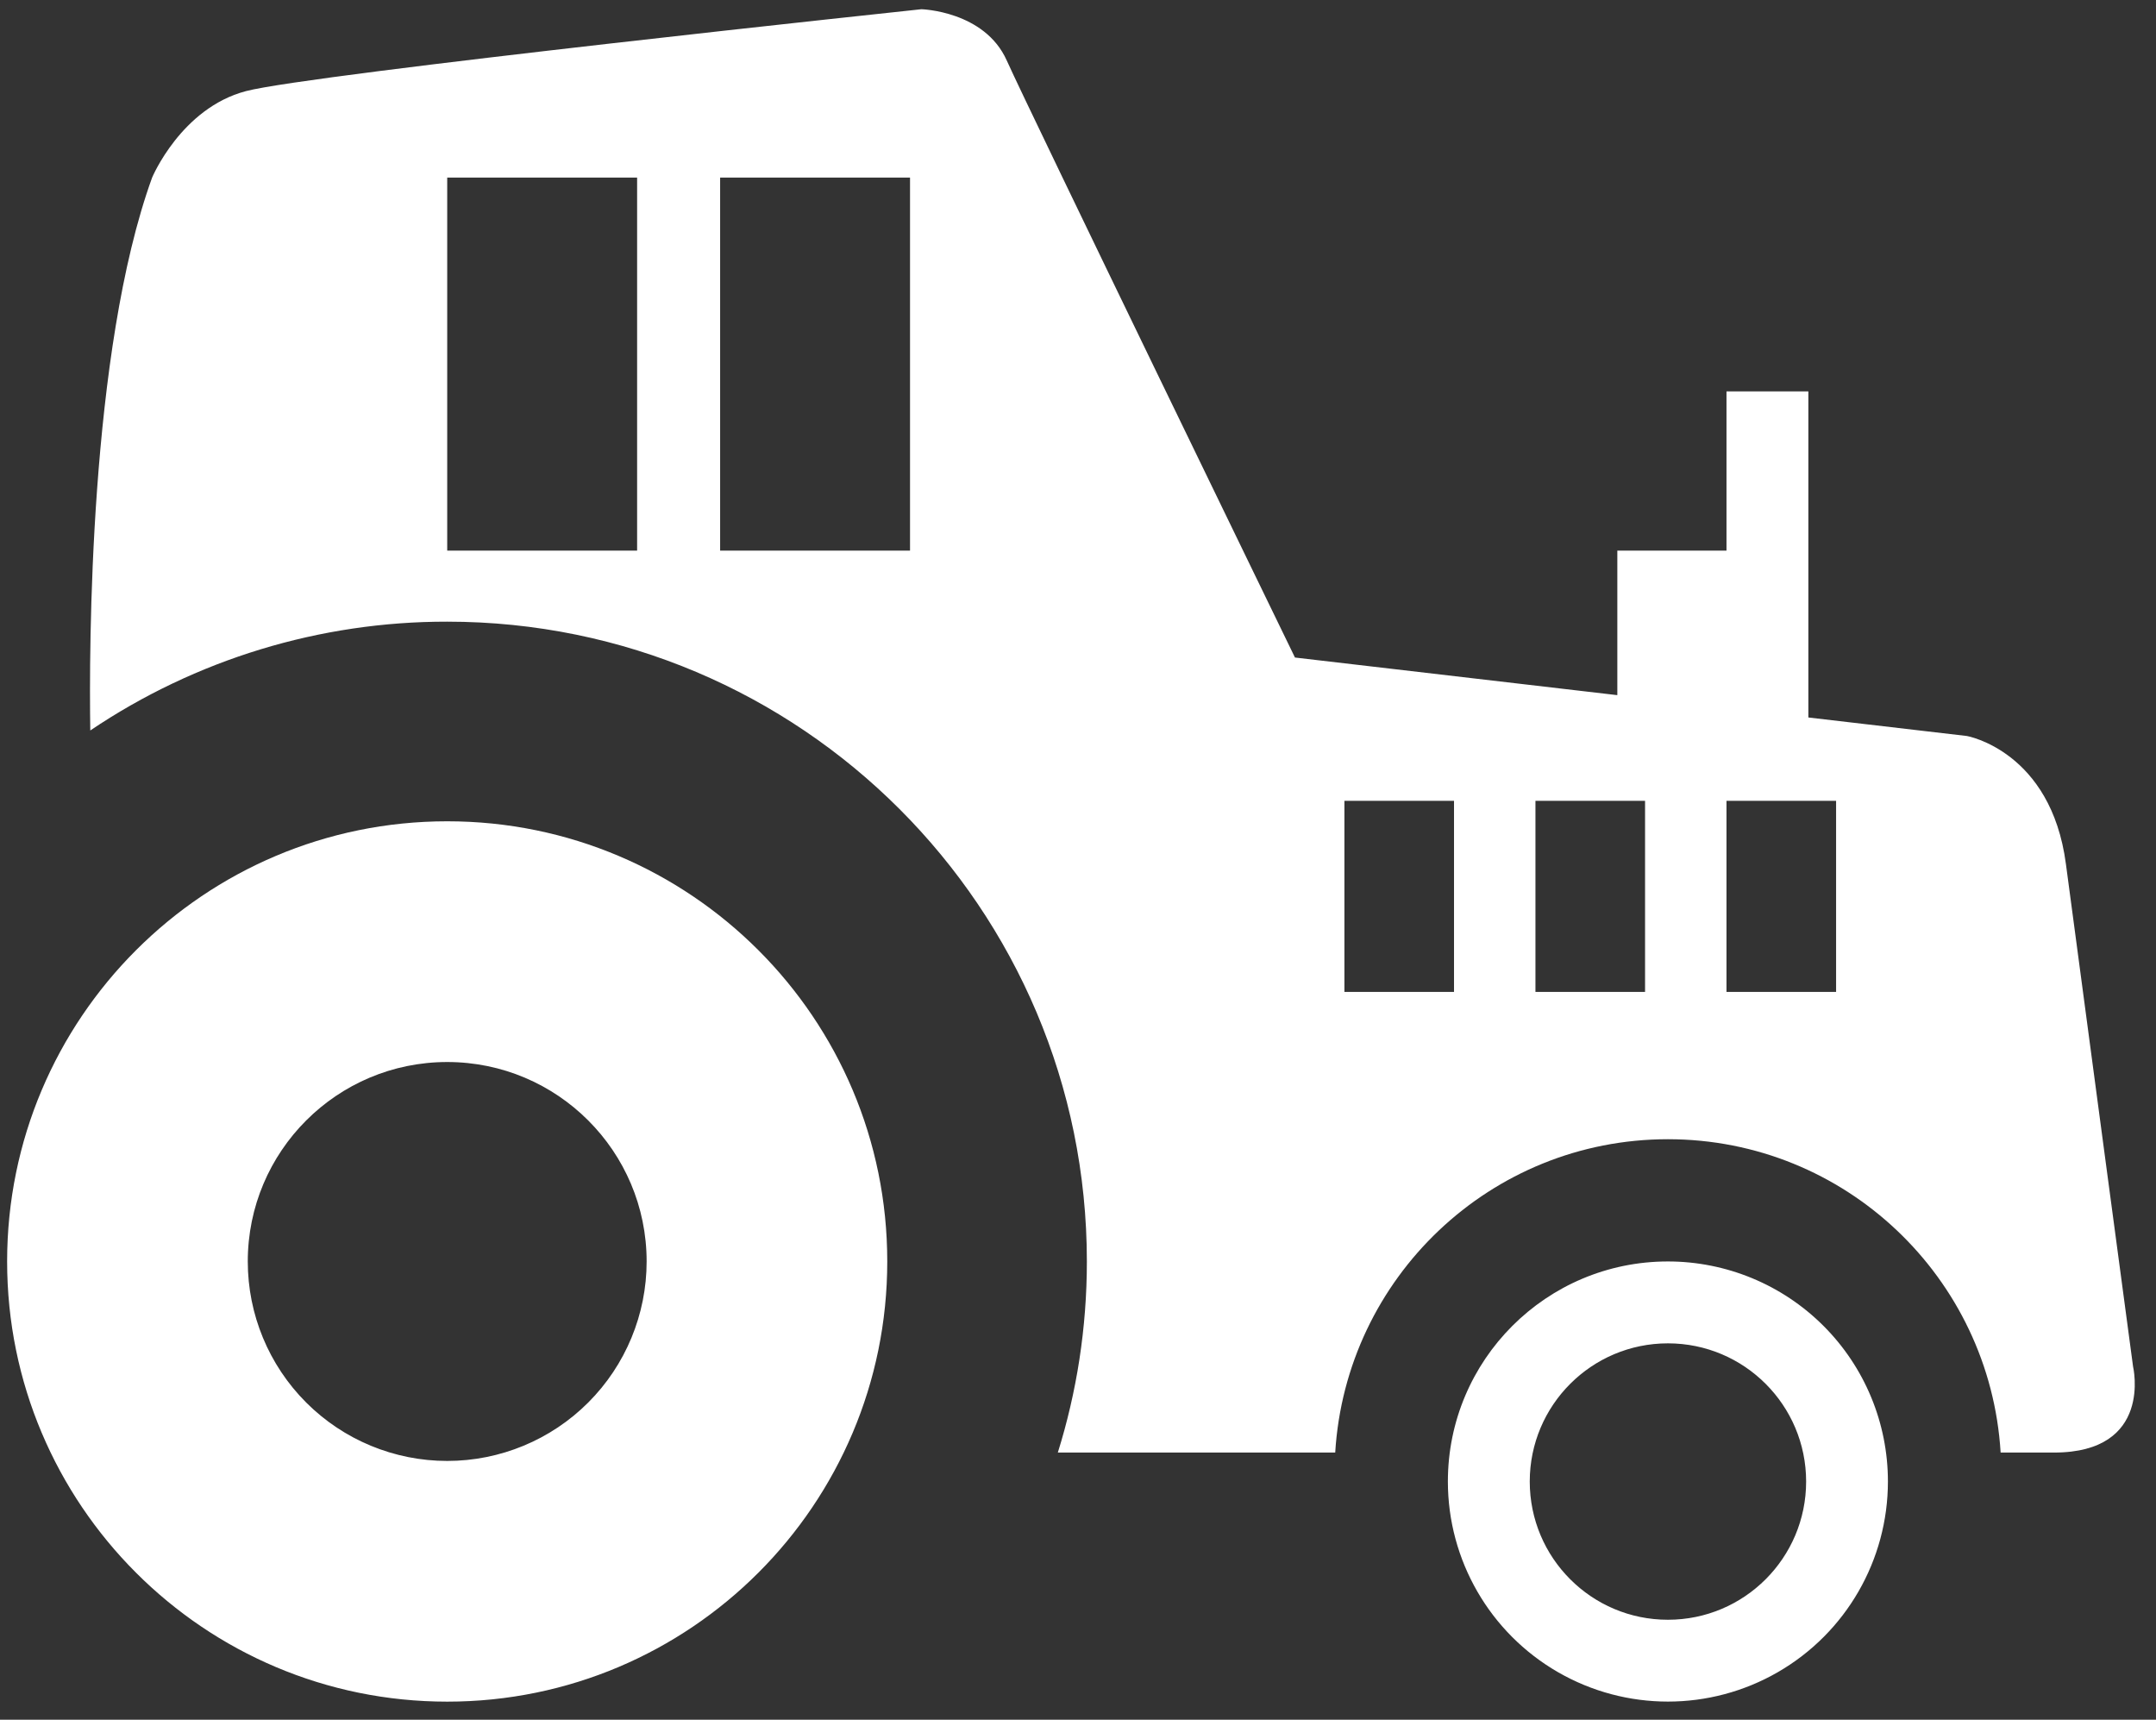 <svg width="79" height="63" viewBox="0 0 79 63" fill="none" xmlns="http://www.w3.org/2000/svg">
<rect x="0" y="0" width="79" height="63" fill="#333333" stroke="none"/>
<path fill-rule="evenodd" clip-rule="evenodd" d="M0.261 46.213C0.261 37.306 7.481 30.087 16.387 30.087C25.293 30.087 32.513 37.306 32.511 46.213C32.511 55.118 25.291 62.338 16.387 62.338C7.481 62.338 0.261 55.118 0.261 46.213ZM11.219 51.38C12.59 52.751 14.448 53.52 16.387 53.52C18.325 53.52 20.183 52.751 21.554 51.38C22.924 50.01 23.694 48.151 23.694 46.213C23.694 42.178 20.422 38.906 16.387 38.906C12.351 38.906 9.079 42.178 9.079 46.213C9.079 48.151 9.849 50.01 11.219 51.38ZM61.115 46.212C56.663 46.212 53.053 49.822 53.053 54.274C53.053 57.155 54.59 59.816 57.084 61.256C59.579 62.696 62.652 62.696 65.147 61.256C67.641 59.816 69.177 57.155 69.177 54.274C69.178 52.136 68.329 50.085 66.817 48.573C65.305 47.061 63.254 46.212 61.115 46.212ZM56.053 54.274C56.053 57.071 58.319 59.338 61.115 59.338C63.912 59.339 66.179 57.072 66.18 54.276C66.18 51.48 63.914 49.213 61.117 49.212C58.321 49.212 56.054 51.478 56.053 54.274Z" fill="white"/>
<path fill-rule="evenodd" clip-rule="evenodd" d="M75.699 31.651C76.137 34.963 78.16 50.065 78.16 50.065C78.16 50.065 78.903 53.213 75.262 53.213H73.307C72.918 46.811 67.617 41.734 61.116 41.734C54.615 41.734 49.315 46.811 48.925 53.213H38.761C39.452 51.002 39.825 48.651 39.825 46.213C39.825 33.267 29.331 22.774 16.387 22.774C11.727 22.767 7.171 24.155 3.308 26.76C3.263 23.801 3.266 12.875 5.574 6.505C5.574 6.505 6.637 3.963 9.012 3.338C11.387 2.713 33.762 0.338 33.762 0.338C33.762 0.338 36.076 0.4 36.888 2.213C37.7 4.026 47.45 24.088 47.45 24.088L59.262 25.466V20.171H63.262V14.338H66.262V26.284L72.074 26.963C72.074 26.963 75.152 27.51 75.699 31.651ZM16.387 20.171H23.345V6.505H16.387V20.171ZM33.345 20.171H26.387V6.505H33.345V20.171ZM49.262 36.338H53.278V29.338H49.262V36.338ZM60.278 36.338H56.262V29.338H60.278V36.338ZM63.262 36.338H67.278V29.338H63.262V36.338Z" fill="white"/>
</svg>
